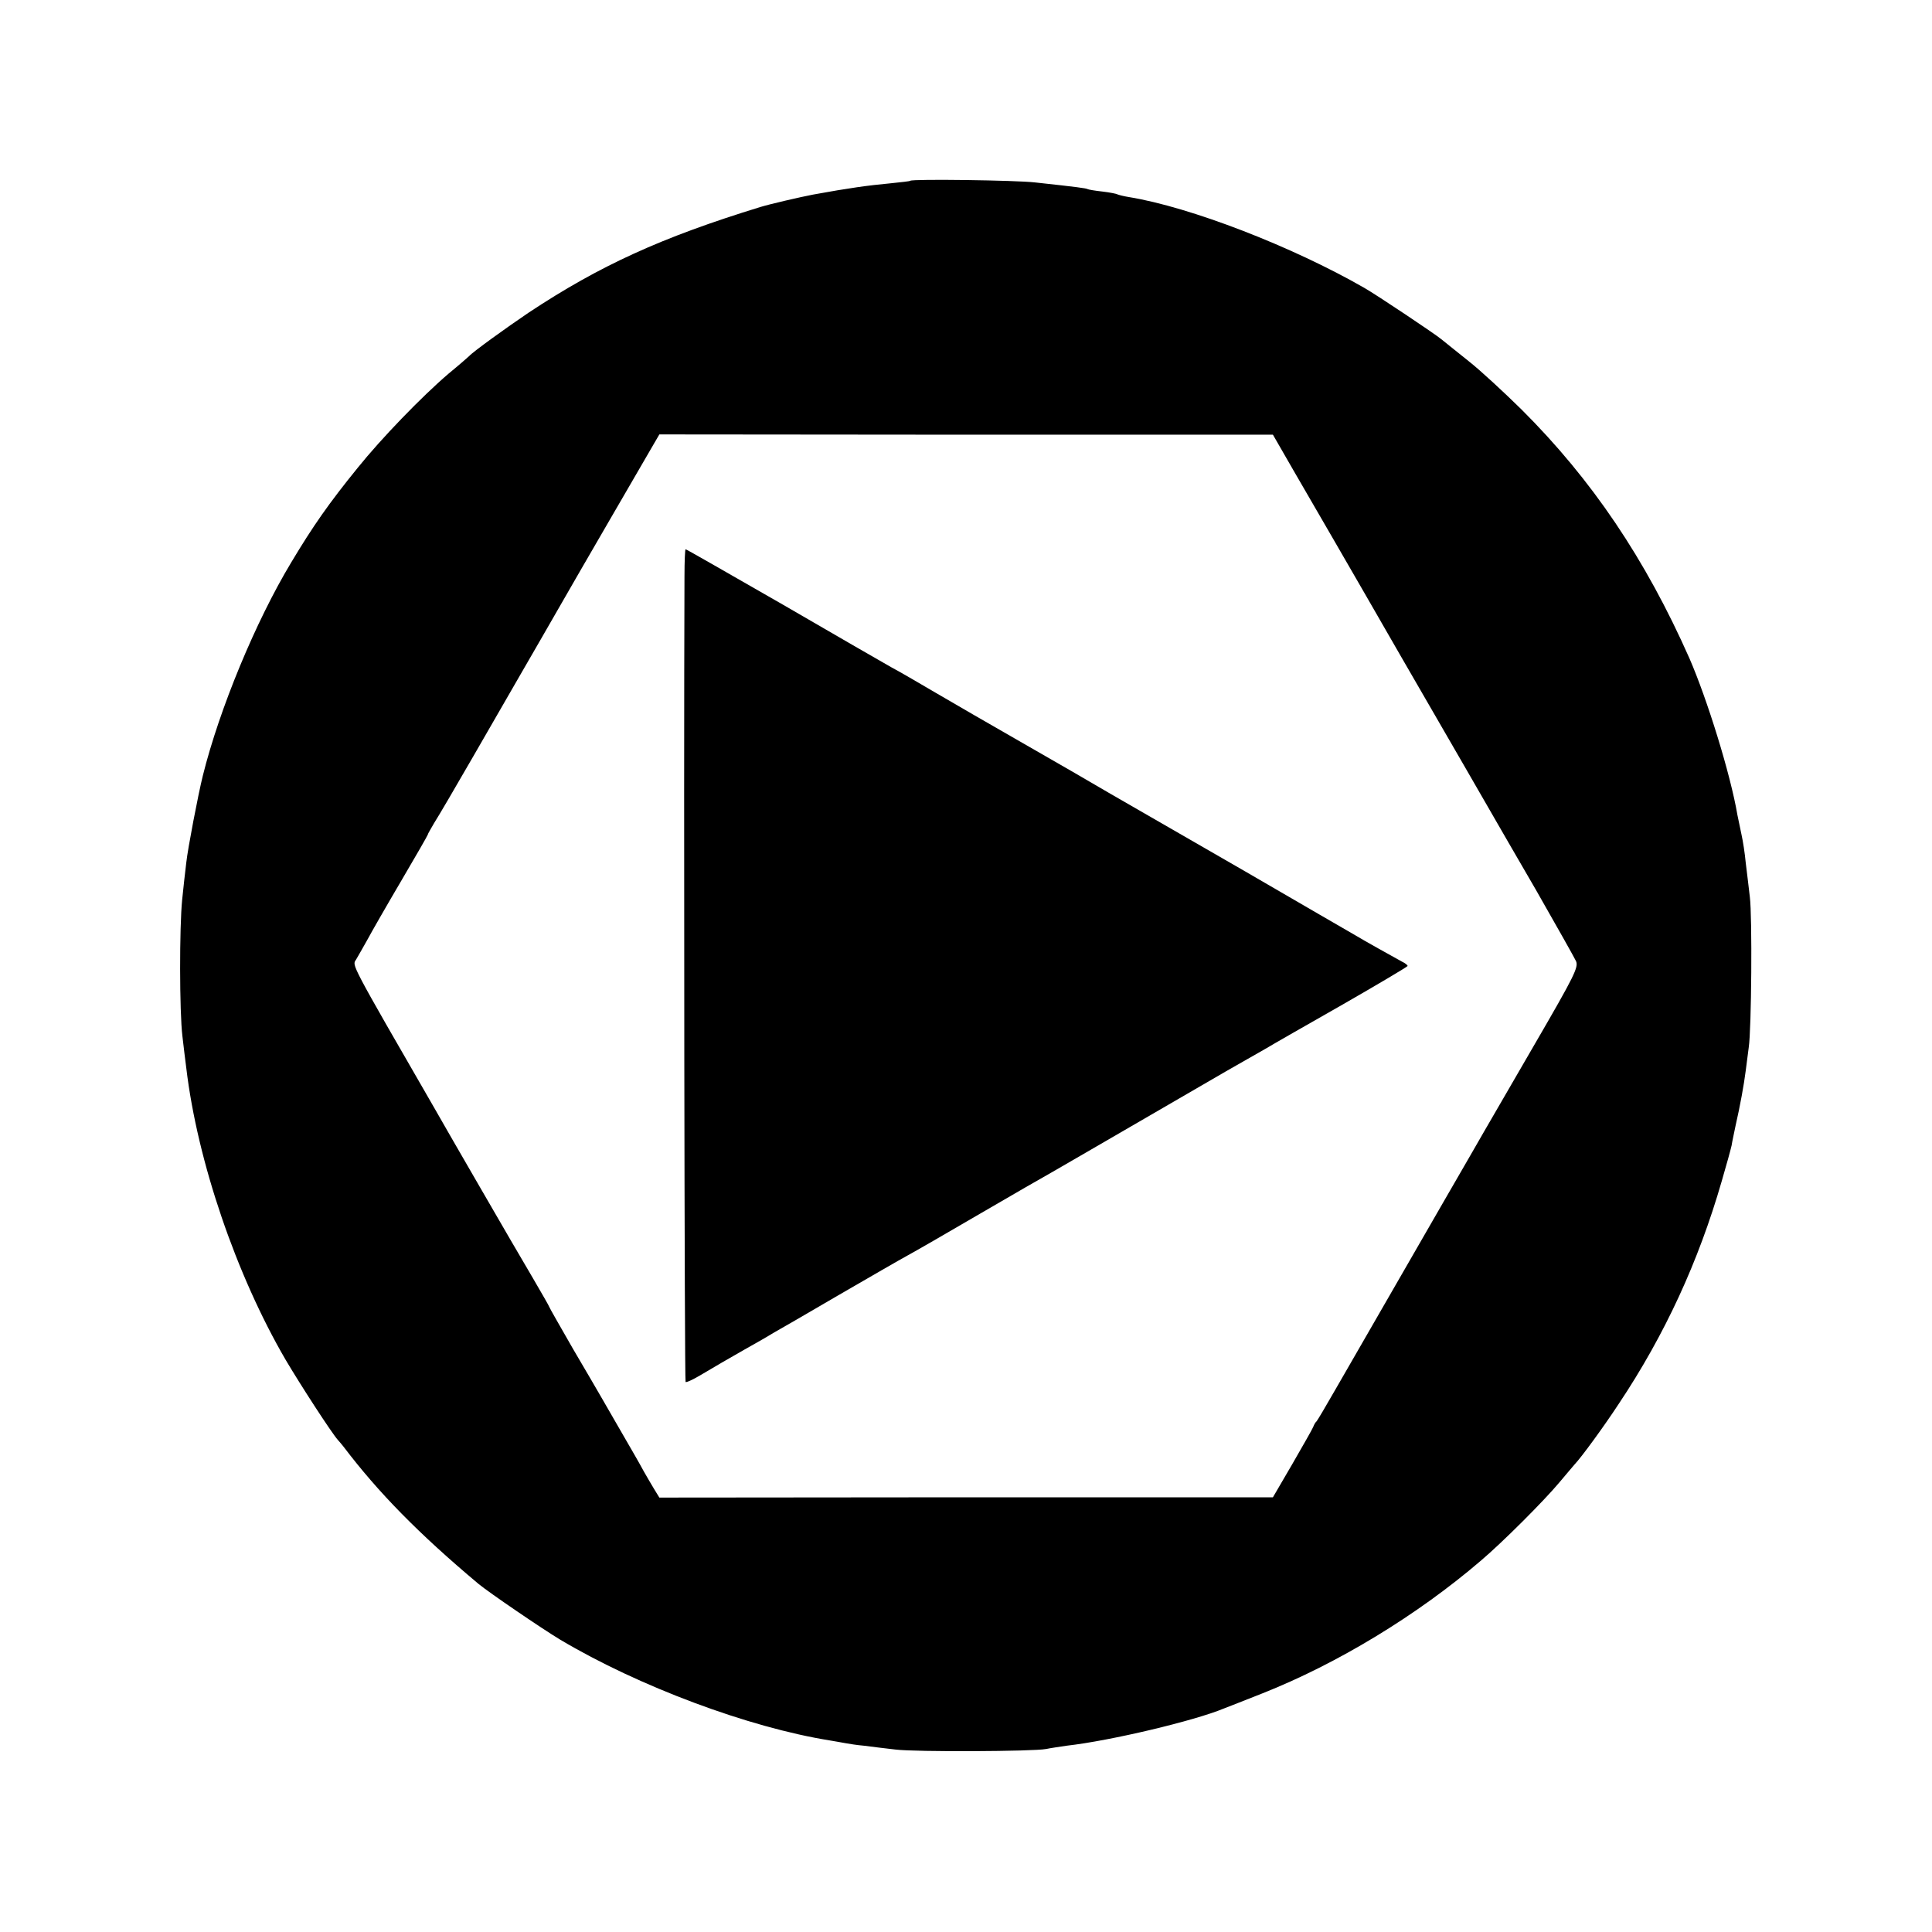 <?xml version="1.0" standalone="no"?>
<!DOCTYPE svg PUBLIC "-//W3C//DTD SVG 20010904//EN"
 "http://www.w3.org/TR/2001/REC-SVG-20010904/DTD/svg10.dtd">
<svg version="1.0" xmlns="http://www.w3.org/2000/svg"
 width="700pt" height="700pt" viewBox="0 0 700 700"
 preserveAspectRatio="xMidYMid meet">
<g transform="translate(0,700) scale(0.1,-0.1)"
fill="#000000" stroke="none">
<path d="M3298 6345 c-2 -2 -33 -5 -70 -9 -85 -8 -150 -17 -282 -41 -47 -9
-159 -35 -191 -45 -358 -110 -582 -212 -840 -383 -80 -54 -202 -142 -215 -157
-3 -3 -36 -32 -75 -64 -97 -83 -243 -234 -329 -341 -104 -128 -162 -211 -241
-343 -129 -214 -260 -531 -320 -772 -17 -68 -55 -267 -60 -315 -4 -33 -11 -94
-15 -135 -10 -98 -10 -406 1 -495 4 -38 11 -90 14 -115 40 -337 181 -750 360
-1057 55 -93 166 -264 189 -290 6 -7 16 -18 21 -25 126 -166 272 -315 489
-497 39 -32 228 -161 296 -202 284 -169 683 -318 977 -365 19 -3 45 -8 57 -10
11 -2 41 -7 66 -9 25 -3 77 -10 115 -14 72 -9 500 -7 545 2 14 3 48 8 75 12
159 18 462 90 570 135 11 4 74 29 140 55 270 107 559 282 790 480 78 66 229
217 285 284 25 30 50 59 55 65 24 25 106 137 161 221 166 249 288 514 372 805
17 58 33 116 36 130 2 14 9 45 14 70 17 74 31 152 37 200 3 25 8 63 11 85 10
65 13 475 4 545 -4 36 -11 92 -15 125 -3 33 -10 78 -15 100 -5 22 -11 55 -15
72 -25 148 -110 421 -174 568 -159 359 -353 647 -608 901 -62 61 -147 140
-190 174 -43 34 -88 71 -101 81 -21 18 -235 161 -279 186 -261 150 -631 293
-853 329 -19 3 -38 8 -42 10 -3 2 -28 7 -54 10 -27 3 -51 7 -54 9 -6 3 -33 7
-190 24 -68 8 -445 13 -452 6z m1386 -1045 c40 -69 216 -372 390 -675 175
-302 327 -566 338 -585 11 -19 80 -139 154 -266 73 -128 138 -243 144 -256 10
-22 -4 -51 -151 -304 -89 -153 -171 -295 -182 -314 -11 -19 -78 -136 -150
-260 -160 -278 -299 -519 -386 -670 -36 -63 -68 -117 -71 -120 -4 -3 -9 -12
-12 -20 -3 -8 -38 -69 -76 -135 l-70 -120 -1112 0 -1111 -1 -19 31 c-10 16
-27 46 -38 65 -10 19 -45 80 -77 135 -32 55 -66 114 -75 130 -10 17 -56 97
-104 178 -47 82 -86 150 -86 152 0 2 -26 47 -58 102 -32 54 -120 205 -195 335
-75 130 -147 254 -159 276 -314 544 -302 523 -288 545 7 12 26 45 41 72 15 28
70 124 123 214 53 90 96 165 96 167 0 3 11 21 23 42 13 20 77 129 142 242 65
113 143 248 173 300 49 85 92 159 151 262 31 55 307 530 329 568 l21 36 1112
-1 1111 0 72 -125z"/>
<path d="M2480 4913 c-3 -778 0 -2916 4 -2920 2 -3 26 8 53 24 76 45 78 46
160 93 43 24 90 51 104 60 15 8 120 69 233 135 114 66 228 132 254 146 26 14
144 82 262 151 118 69 235 136 260 150 25 14 155 90 290 168 135 78 289 168
343 199 54 31 118 67 142 81 23 14 149 86 279 160 129 74 235 137 236 140 0 3
-8 10 -19 15 -38 21 -137 76 -170 96 -19 11 -199 115 -400 232 -201 116 -420
242 -486 280 -66 39 -210 122 -320 185 -110 63 -252 145 -315 182 -63 37 -135
79 -160 92 -25 14 -202 116 -393 227 -192 110 -350 201 -353 201 -2 0 -4 -44
-4 -97z"/>
</g>
</svg>
